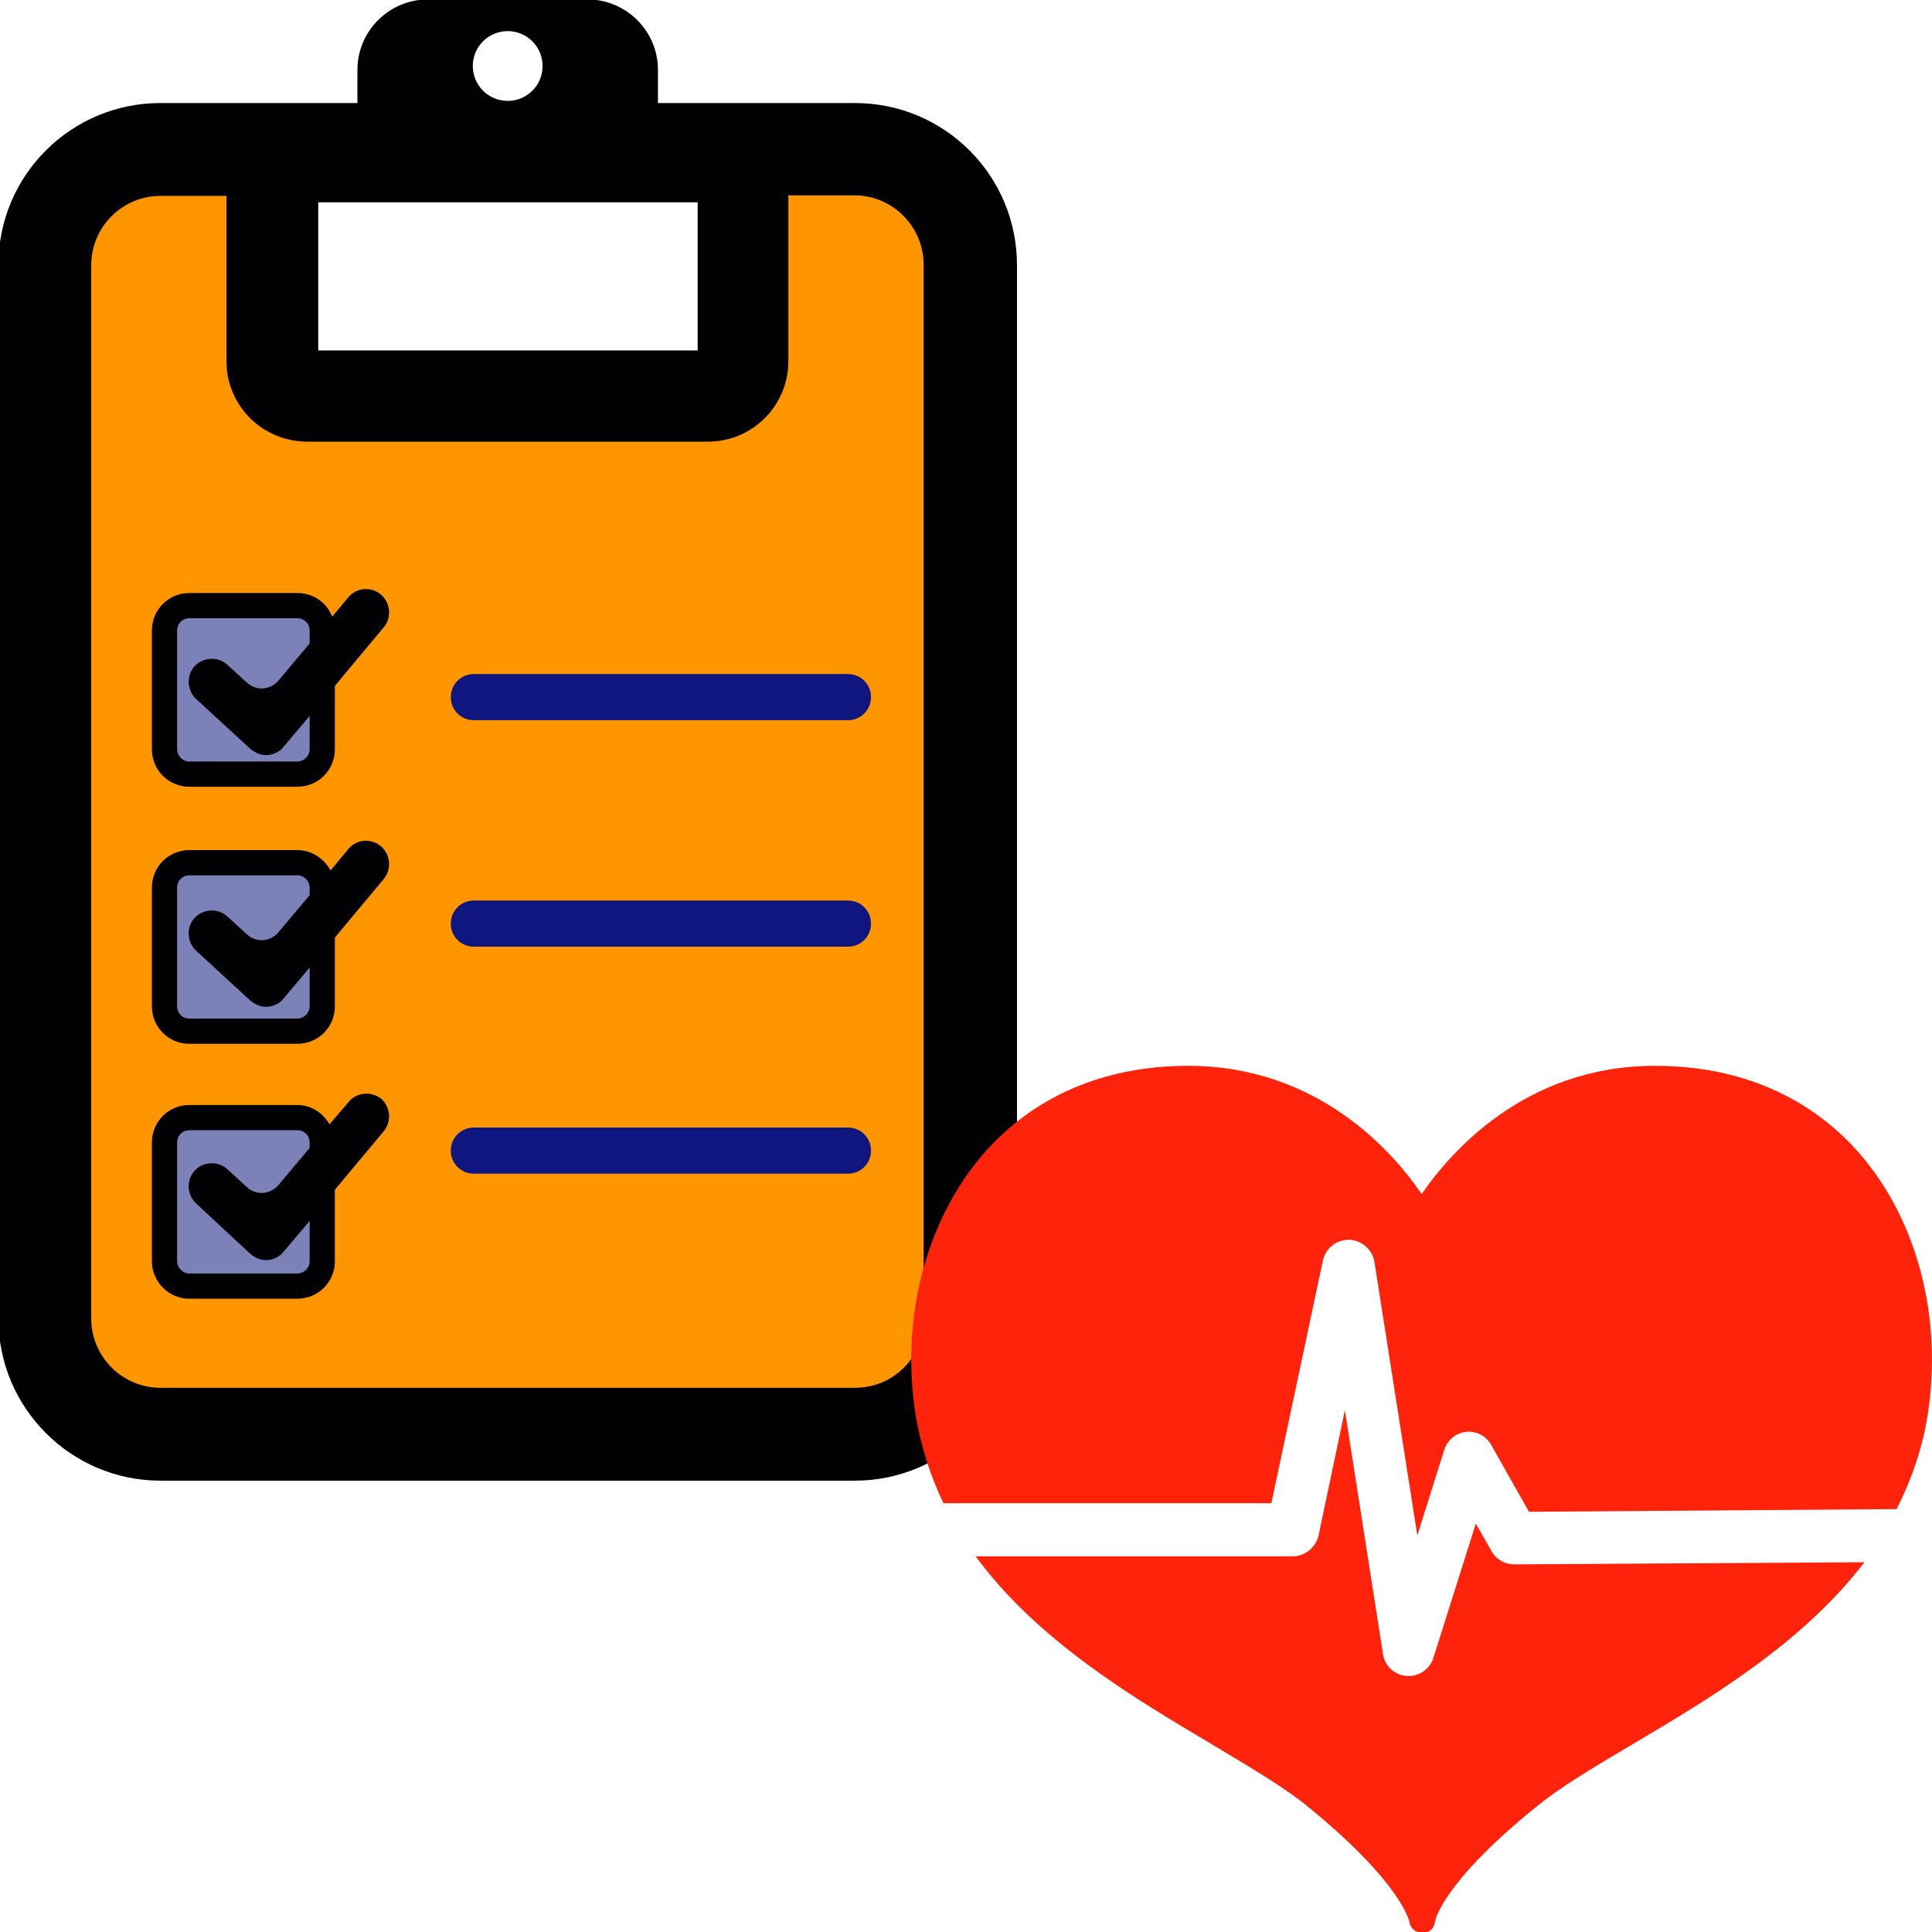 <?xml version="1.0" encoding="utf-8"?>
<!-- Generator: Adobe Illustrator 18.1.1, SVG Export Plug-In . SVG Version: 6.00 Build 0)  -->
<svg version="1.1" id="Layer_3" xmlns="http://www.w3.org/2000/svg" xmlns:xlink="http://www.w3.org/1999/xlink" x="0px" y="0px"
	 viewBox="0 0 360 360" enable-background="new 0 0 360 360" xml:space="preserve">
<polygon fill="#FF9600" points="11,45 8,246.5 14.5,262 28.3,264.5 97.5,268 162.3,264.5 176.5,258 180,248.5 180,45 175.5,34.5 
	162.3,29 137.5,29 139,74 53.5,73.5 53.2,29.4 20.5,29 "/>
<rect x="31.8" y="114.3" fill="#7C81B8" width="27.3" height="28.8"/>
<rect x="31.8" y="162.1" fill="#7C81B8" width="27.3" height="28.8"/>
<rect x="31.8" y="209.1" fill="#7C81B8" width="27.3" height="28.8"/>
<g>
	<g>
		<path fill="#010002" d="M159.3,19.2h-36.7v-6.2c0-7.2-5.9-13.1-13.1-13.1H79.7c-7.2,0-13.1,5.9-13.1,13.1v6.2H29.9
			c-16.7,0-30.2,13.5-30.2,30.2v196.3c0,16.6,13.5,30.2,30.2,30.2h129.4c16.6,0,30.2-13.5,30.2-30.2V49.4
			C189.5,32.7,176,19.2,159.3,19.2z M94.6,5.8c3.6,0,6.5,2.9,6.5,6.5c0,3.6-2.9,6.5-6.5,6.5c-3.6,0-6.5-2.9-6.5-6.5
			C88.1,8.7,91,5.8,94.6,5.8z M59.3,37.7H130v27.6H59.3V37.7z M159.3,258.6H29.9c-7.1,0-12.9-5.8-12.9-12.9V49.4
			c0-7.1,5.8-12.9,12.9-12.9h12.3v30.8c0,8.3,6.7,15,15.1,15h74.6c8.3,0,15-6.7,15-15V36.4h12.3c7.1,0,12.9,5.8,12.9,12.9v196.3h0
			C172.3,252.8,166.5,258.6,159.3,258.6z"/>
		<path fill="#010002" d="M64.9,111.3l-3,3.6c-1-2.6-3.5-4.4-6.5-4.4H35.3c-3.9,0-7,3.1-7,7v22.1c0,3.9,3.1,7,7,7h20.1
			c3.9,0,7-3.1,7-7v-11.8l9.1-10.9c1.5-1.8,1.3-4.5-0.5-6.1C69.1,109.2,66.4,109.5,64.9,111.3z M57.7,139.6L57.7,139.6
			c0,1.3-1.1,2.3-2.3,2.3H35.3c-1.3,0-2.3-1.1-2.3-2.3v-22.1c0-1.3,1-2.3,2.3-2.3h20.1c1.3,0,2.3,1,2.3,2.3v2.4l-5.8,6.9
			c-1.5,1.8-4.2,2-5.9,0.4l-3.6-3.3c-1.7-1.6-4.5-1.5-6.1,0.2c-1.6,1.7-1.5,4.5,0.2,6.1l10.1,9.3c0.8,0.7,1.9,1.2,2.9,1.2
			c0.1,0,0.2,0,0.3,0c1.2-0.1,2.3-0.6,3-1.5l4.9-5.8C57.7,133.3,57.7,139.6,57.7,139.6z"/>
		<path fill="#010002" d="M64.9,158.2l-3.3,4c-1.2-2.2-3.5-3.8-6.2-3.8H35.3c-3.9,0-7,3.1-7,7v22.1c0,3.9,3.1,7,7,7h20.1
			c3.9,0,7-3.1,7-7v-12.8l9.1-10.9c1.5-1.8,1.3-4.5-0.5-6.1C69.1,156.1,66.4,156.4,64.9,158.2z M57.7,187.5L57.7,187.5
			c0,1.3-1.1,2.3-2.3,2.3H35.3c-1.3,0-2.3-1-2.3-2.3v-22.1c0-1.3,1-2.3,2.3-2.3h20.1c1.3,0,2.3,1.1,2.3,2.3v1.4l-5.8,6.9
			c-1.5,1.8-4.2,2-5.9,0.4l-3.6-3.3c-1.7-1.6-4.5-1.5-6.1,0.2c-1.6,1.7-1.5,4.5,0.2,6.1l10.1,9.3c0.8,0.7,1.9,1.2,2.9,1.2
			c0.1,0,0.2,0,0.3,0c1.2-0.1,2.3-0.6,3-1.5l4.9-5.8C57.7,180.2,57.7,187.5,57.7,187.5z"/>
		<path fill="#010002" d="M64.9,205.4l-3.5,4.1c-1.2-2.1-3.4-3.6-6-3.6H35.3c-3.9,0-7,3.1-7,7V235c0,3.8,3.1,7,7,7h20.1
			c3.9,0,7-3.1,7-7v-13.3l9.1-10.9c1.5-1.8,1.3-4.5-0.5-6.1C69.1,203.3,66.4,203.5,64.9,205.4z M57.7,235L57.7,235
			c0,1.3-1.1,2.3-2.3,2.3H35.3c-1.3,0-2.3-1.1-2.3-2.3v-22.1c0-1.3,1-2.3,2.3-2.3h20.1c1.3,0,2.3,1,2.3,2.3v1l-5.8,6.9
			c-1.5,1.8-4.2,2-5.9,0.4l-3.6-3.3c-1.7-1.6-4.5-1.5-6.1,0.2c-1.6,1.7-1.5,4.5,0.2,6.1l10.1,9.4c0.8,0.7,1.9,1.2,2.9,1.2
			c0.1,0,0.2,0,0.3,0c1.2-0.1,2.3-0.6,3-1.5l4.9-5.8C57.7,227.4,57.7,235,57.7,235z"/>
		<path fill="#10167F" d="M158,125.6H88.3c-2.4,0-4.3,1.9-4.3,4.3c0,2.4,1.9,4.3,4.3,4.3H158c2.4,0,4.3-1.9,4.3-4.3
			C162.3,127.5,160.4,125.6,158,125.6z"/>
		<path fill="#10167F" d="M158,167.8H88.3c-2.4,0-4.3,1.9-4.3,4.3c0,2.4,1.9,4.3,4.3,4.3H158c2.4,0,4.3-1.9,4.3-4.3
			C162.3,169.7,160.4,167.8,158,167.8z"/>
		<path fill="#10167F" d="M158,210.1H88.3c-2.4,0-4.3,1.9-4.3,4.3c0,2.4,1.9,4.3,4.3,4.3H158c2.4,0,4.3-1.9,4.3-4.3
			C162.3,212,160.4,210.1,158,210.1z"/>
	</g>
</g>
<g>
	<path fill="#FE230A" d="M175.8,280.1h61.1l9.6-45.2c0.5-2.3,2.5-3.9,4.9-3.9c2.3,0.1,4.3,1.8,4.7,4.1l8,51l5-15.9
		c0.6-1.9,2.2-3.2,4.1-3.4c1.9-0.2,3.8,0.8,4.7,2.5l7,12.4l68.5-0.5c2.7-5.3,4.8-11.2,5.8-17.6c2.8-18-1.9-36-12.4-48.3
		c-9.3-10.9-22.6-16.7-38.4-16.7c-24.5,0-38.4,16.5-43.5,23.9c-5-7.4-19-23.9-43.5-23.9c-15.8,0-29.1,5.8-38.4,16.7
		c-10.5,12.3-15.2,30.4-12.4,48.3C171.6,269.6,173.4,275.1,175.8,280.1z"/>
	<path fill="#FE230A" d="M282.2,291.5c-1.8,0-3.4-0.9-4.3-2.5l-2.9-5.1l-7.9,25c-0.6,2-2.5,3.4-4.6,3.4c-0.1,0-0.2,0-0.4,0
		c-2.3-0.2-4.1-1.9-4.4-4.1l-7.1-45.4l-4.9,23.3c-0.5,2.2-2.5,3.9-4.8,3.9h-59.1c11.6,15.8,29.5,26.4,43.8,34.9
		c7,4.2,13.7,8.1,18.3,11.9c17,13.9,18.6,20.9,18.7,21.2c0.1,1.2,1.2,2.2,2.4,2.2c1.3,0,2.3-0.9,2.4-2.2c0-0.1,1.3-7.1,18.7-21.2
		c4.6-3.8,11.2-7.7,18.3-11.9c14-8.3,31.4-18.6,43-33.8L282.2,291.5z"/>
</g>
</svg>
